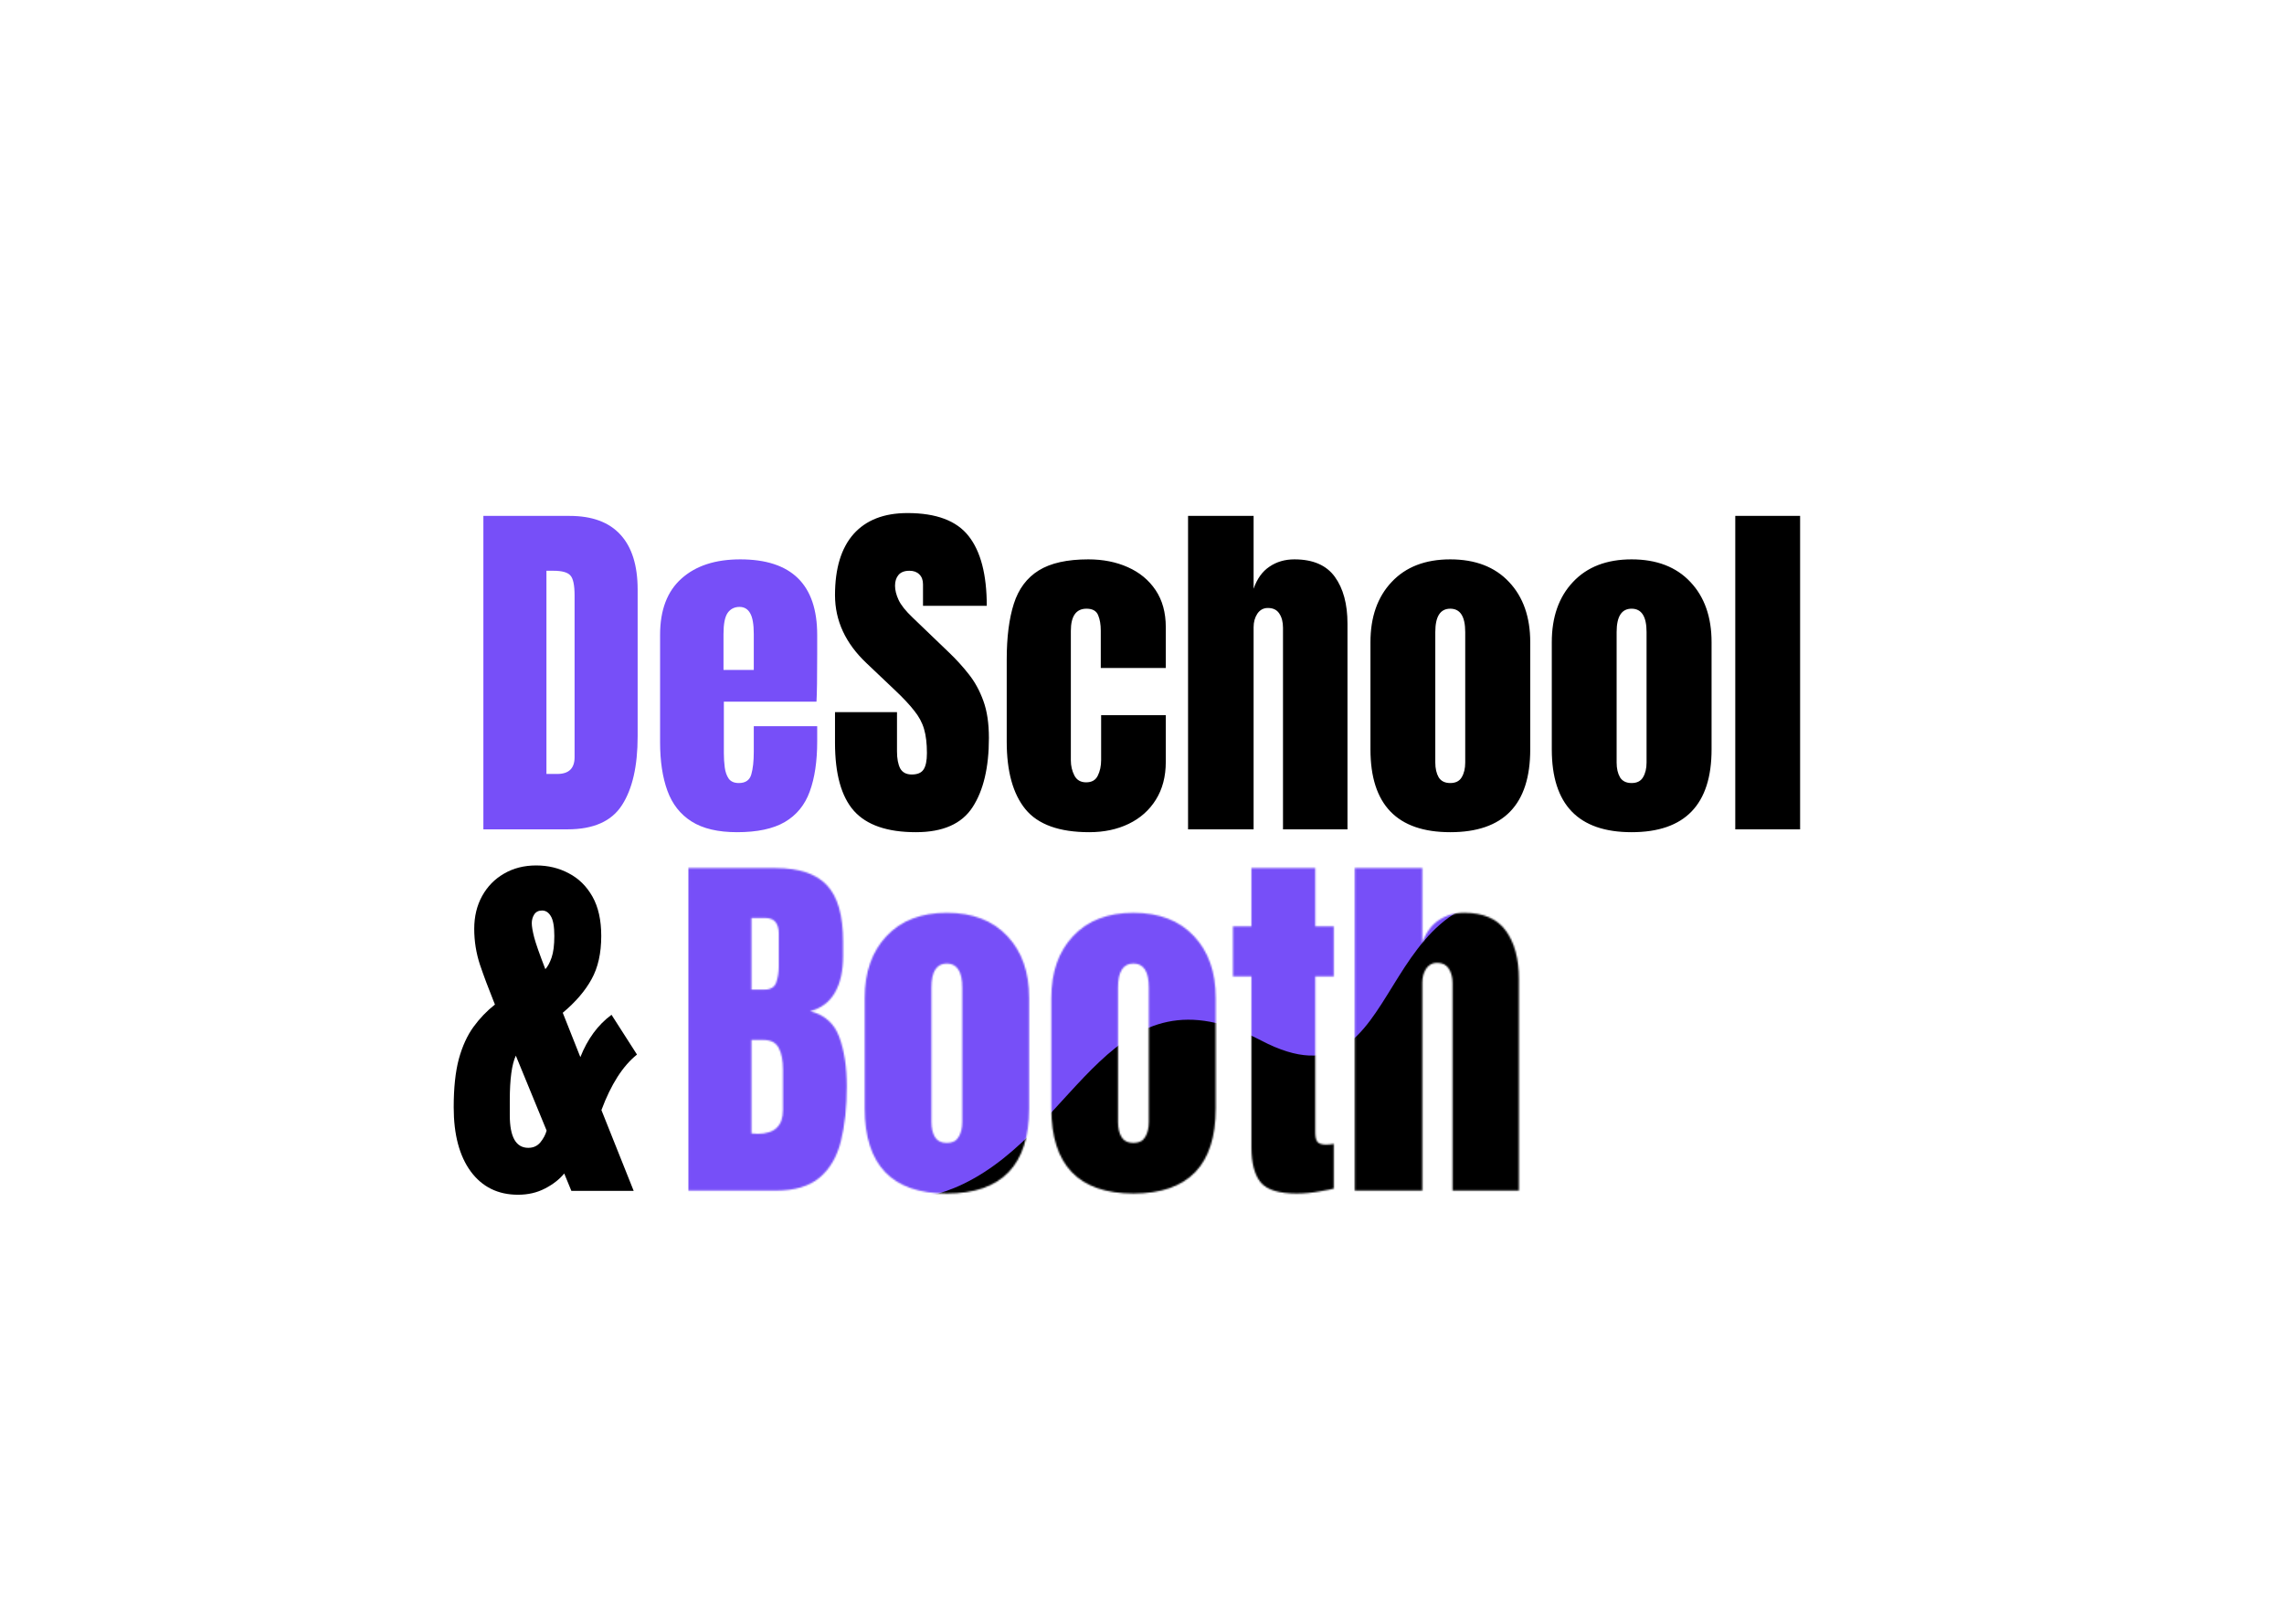 <svg width="1440" height="1024" viewBox="0 0 1440 1024" fill="none" xmlns="http://www.w3.org/2000/svg">
<path d="M326.606 753.427C313.972 753.427 304.033 748.535 296.792 738.751C289.627 728.967 286.045 715.485 286.045 698.305C286.045 686.055 287.123 675.886 289.28 667.797C291.514 659.708 294.596 652.967 298.525 647.574C302.454 642.181 306.961 637.482 312.046 633.475L311.121 631.164C307.885 623.152 305.035 615.525 302.57 608.283C300.181 600.965 298.987 593.453 298.987 585.749C298.987 577.968 300.644 571.073 303.956 565.064C307.269 559.055 311.853 554.355 317.708 550.966C323.64 547.499 330.42 545.765 338.047 545.765C345.597 545.765 352.453 547.422 358.616 550.734C364.857 553.97 369.826 558.862 373.524 565.411C377.221 571.959 379.07 580.241 379.07 590.256C379.07 601.119 377.029 610.209 372.946 617.528C368.94 624.847 362.892 631.896 354.803 638.676L365.897 666.641C370.442 655.162 376.99 646.264 385.542 639.947L401.605 665.023C392.668 672.188 385.195 683.86 379.186 700.038L399.525 751H360.234L355.727 740.022C352.723 743.72 348.678 746.878 343.594 749.498C338.586 752.117 332.923 753.427 326.606 753.427ZM335.273 582.167C335.273 584.17 335.774 587.136 336.775 591.065C337.777 594.917 340.127 601.619 343.825 611.172C345.288 609.632 346.598 607.205 347.754 603.892C348.909 600.579 349.487 596.034 349.487 590.256C349.487 584.324 348.755 580.164 347.291 577.776C345.905 575.387 344.056 574.193 341.745 574.193C339.51 574.193 337.854 575.041 336.775 576.735C335.774 578.353 335.273 580.164 335.273 582.167ZM321.406 703.274C321.406 716.987 325.296 723.843 333.078 723.843C336.236 723.843 338.778 722.688 340.705 720.377C342.631 717.988 343.94 715.523 344.634 712.981L325.219 665.717C322.677 671.109 321.406 680.547 321.406 694.029V703.274Z" fill="black"/>
<path d="M304.76 523V325.344H359.115C373.34 325.344 384.047 329.312 391.234 337.248C398.422 345.109 402.016 356.639 402.016 371.838V464.377C402.016 483.094 398.721 497.544 392.133 507.727C385.619 517.909 374.164 523 357.768 523H304.76ZM344.516 488.073H351.366C358.629 488.073 362.26 484.554 362.26 477.517V375.544C362.26 368.955 361.361 364.725 359.564 362.854C357.842 360.907 354.286 359.934 348.896 359.934H344.516V488.073ZM464.682 524.797C452.702 524.797 443.157 522.551 436.044 518.059C428.931 513.566 423.84 507.09 420.771 498.63C417.701 490.17 416.166 479.987 416.166 468.083V400.363C416.166 384.715 420.658 372.886 429.643 364.875C438.627 356.789 450.98 352.746 466.703 352.746C499.047 352.746 515.219 368.618 515.219 400.363V412.604C515.219 427.429 515.069 437.386 514.77 442.478H456.371V475.046C456.371 478.041 456.558 480.998 456.933 483.918C457.307 486.763 458.131 489.121 459.403 490.993C460.751 492.865 462.885 493.801 465.805 493.801C469.997 493.801 472.618 492.004 473.666 488.41C474.714 484.742 475.238 479.987 475.238 474.147V457.976H515.219V467.521C515.219 480.1 513.646 490.656 510.502 499.191C507.432 507.652 502.191 514.053 494.779 518.396C487.442 522.663 477.41 524.797 464.682 524.797ZM456.146 422.487H475.238V399.802C475.238 393.737 474.49 389.395 472.992 386.774C471.495 384.079 469.249 382.731 466.254 382.731C463.035 382.731 460.526 384.004 458.729 386.55C457.007 389.095 456.146 393.513 456.146 399.802V422.487Z" fill="#774FF8"/>
<path d="M577.436 524.797C559.392 524.797 546.365 520.305 538.354 511.32C530.417 502.336 526.449 488.036 526.449 468.42V449.104H565.531V473.811C565.531 478.378 566.205 481.971 567.553 484.592C568.975 487.137 571.409 488.41 574.853 488.41C578.446 488.41 580.917 487.362 582.265 485.266C583.687 483.169 584.398 479.725 584.398 474.934C584.398 468.869 583.799 463.815 582.602 459.772C581.404 455.655 579.307 451.761 576.312 448.093C573.393 444.349 569.312 440.007 564.071 435.065L546.327 418.22C533.075 405.716 526.449 391.416 526.449 375.319C526.449 358.474 530.342 345.633 538.129 336.799C545.99 327.964 557.333 323.547 572.157 323.547C590.276 323.547 603.116 328.376 610.678 338.034C618.314 347.692 622.133 362.367 622.133 382.058H581.928V368.469C581.928 365.773 581.142 363.677 579.569 362.18C578.072 360.682 576.013 359.934 573.393 359.934C570.248 359.934 567.927 360.832 566.43 362.629C565.007 364.351 564.296 366.597 564.296 369.367C564.296 372.137 565.045 375.132 566.542 378.352C568.039 381.571 570.997 385.277 575.414 389.47L598.212 411.369C602.779 415.712 606.972 420.316 610.79 425.183C614.608 429.974 617.678 435.59 619.999 442.028C622.32 448.392 623.48 456.179 623.48 465.388C623.48 483.955 620.036 498.518 613.148 509.074C606.335 519.556 594.431 524.797 577.436 524.797ZM686.708 524.797C667.841 524.797 654.439 519.968 646.503 510.31C638.642 500.651 634.711 486.464 634.711 467.746V415.861C634.711 401.786 636.208 390.069 639.203 380.71C642.198 371.351 647.439 364.351 654.926 359.709C662.413 355.067 672.82 352.746 686.146 352.746C695.43 352.746 703.741 354.393 711.078 357.688C718.49 360.982 724.33 365.811 728.598 372.175C732.865 378.539 734.999 386.325 734.999 395.534V421.252H694.008V397.668C694.008 393.775 693.446 390.518 692.323 387.897C691.2 385.202 688.767 383.854 685.023 383.854C678.435 383.854 675.141 388.534 675.141 397.893V479.538C675.141 482.982 675.889 486.164 677.387 489.084C678.884 491.929 681.355 493.352 684.799 493.352C688.318 493.352 690.751 491.966 692.099 489.196C693.521 486.351 694.232 483.057 694.232 479.313V451.013H734.999V480.437C734.999 489.72 732.903 497.694 728.71 504.357C724.592 510.946 718.902 516 711.64 519.519C704.377 523.037 696.067 524.797 686.708 524.797ZM749.037 523V325.344H790.365V371.276C792.536 364.987 795.868 360.345 800.36 357.351C804.853 354.281 810.093 352.746 816.083 352.746C827.763 352.746 836.26 356.415 841.576 363.752C846.892 371.089 849.55 380.935 849.55 393.288V523H808.896V395.871C808.896 392.202 808.109 389.208 806.537 386.887C805.04 384.566 802.644 383.405 799.35 383.405C796.579 383.405 794.371 384.603 792.724 386.999C791.151 389.395 790.365 392.24 790.365 395.534V523H749.037ZM914.35 524.797C880.808 524.797 864.037 507.39 864.037 472.575V404.968C864.037 389.095 868.492 376.442 877.401 367.009C886.311 357.5 898.627 352.746 914.35 352.746C930.147 352.746 942.501 357.5 951.41 367.009C960.32 376.442 964.774 389.095 964.774 404.968V472.575C964.774 507.39 947.966 524.797 914.35 524.797ZM914.35 493.801C917.719 493.801 920.115 492.603 921.537 490.207C923.035 487.736 923.783 484.629 923.783 480.886V398.566C923.783 388.758 920.639 383.854 914.35 383.854C908.061 383.854 904.916 388.758 904.916 398.566V480.886C904.916 484.629 905.627 487.736 907.05 490.207C908.547 492.603 910.98 493.801 914.35 493.801ZM1028.68 524.797C995.134 524.797 978.363 507.39 978.363 472.575V404.968C978.363 389.095 982.818 376.442 991.728 367.009C1000.64 357.5 1012.95 352.746 1028.68 352.746C1044.47 352.746 1056.83 357.5 1065.74 367.009C1074.65 376.442 1079.1 389.095 1079.1 404.968V472.575C1079.1 507.39 1062.29 524.797 1028.68 524.797ZM1028.68 493.801C1032.04 493.801 1034.44 492.603 1035.86 490.207C1037.36 487.736 1038.11 484.629 1038.11 480.886V398.566C1038.11 388.758 1034.96 383.854 1028.68 383.854C1022.39 383.854 1019.24 388.758 1019.24 398.566V480.886C1019.24 484.629 1019.95 487.736 1021.38 490.207C1022.87 492.603 1025.31 493.801 1028.68 493.801ZM1094.04 523V325.344H1134.92V523H1094.04Z" fill="black"/>
<mask id="mask0_5_10" style="mask-type:alpha" maskUnits="userSpaceOnUse" x="434" y="547" width="524" height="206">
<path d="M434.014 750.814V547.428H489.136C503.928 547.428 514.675 551.049 521.377 558.291C528.157 565.456 531.546 577.32 531.546 593.883V602.781C531.546 612.334 529.813 620.077 526.346 626.009C522.956 631.941 517.756 635.832 510.746 637.681C519.913 639.992 526.038 645.423 529.12 653.975C532.278 662.449 533.858 672.811 533.858 685.06C533.858 698.234 532.625 709.752 530.16 719.613C527.694 729.474 523.226 737.139 516.755 742.609C510.283 748.079 501.077 750.814 489.136 750.814H434.014ZM473.766 624.045H482.087C485.862 624.045 488.288 622.581 489.367 619.653C490.446 616.726 490.985 613.22 490.985 609.137V588.683C490.985 582.135 488.096 578.861 482.318 578.861H473.766V624.045ZM477.811 714.99C488.365 714.99 493.643 709.983 493.643 699.967V674.544C493.643 668.766 492.757 664.221 490.985 660.908C489.29 657.518 486.054 655.824 481.278 655.824H473.766V714.759C475.461 714.913 476.809 714.99 477.811 714.99ZM596.953 752.663C562.439 752.663 545.182 734.751 545.182 698.927V629.36C545.182 613.028 549.766 600.008 558.934 590.301C568.102 580.517 580.775 575.625 596.953 575.625C613.209 575.625 625.92 580.517 635.088 590.301C644.256 600.008 648.84 613.028 648.84 629.36V698.927C648.84 734.751 631.544 752.663 596.953 752.663ZM596.953 720.768C600.42 720.768 602.885 719.536 604.349 717.07C605.89 714.528 606.66 711.331 606.66 707.479V622.773C606.66 612.681 603.425 607.635 596.953 607.635C590.482 607.635 587.246 612.681 587.246 622.773V707.479C587.246 711.331 587.978 714.528 589.442 717.07C590.983 719.536 593.487 720.768 596.953 720.768ZM714.593 752.663C680.08 752.663 662.823 734.751 662.823 698.927V629.36C662.823 613.028 667.406 600.008 676.574 590.301C685.742 580.517 698.415 575.625 714.593 575.625C730.849 575.625 743.561 580.517 752.728 590.301C761.896 600.008 766.48 613.028 766.48 629.36V698.927C766.48 734.751 749.184 752.663 714.593 752.663ZM714.593 720.768C718.06 720.768 720.526 719.536 721.989 717.07C723.53 714.528 724.301 711.331 724.301 707.479V622.773C724.301 612.681 721.065 607.635 714.593 607.635C708.122 607.635 704.886 612.681 704.886 622.773V707.479C704.886 711.331 705.618 714.528 707.082 717.07C708.623 719.536 711.127 720.768 714.593 720.768ZM817.442 752.663C806.271 752.663 798.721 750.313 794.792 745.614C790.94 740.837 789.014 733.557 789.014 723.773V615.724H777.343V584.176H789.014V547.428H829.229V584.176H840.901V615.724H829.229V714.066C829.229 716.916 829.691 718.919 830.616 720.075C831.54 721.231 833.312 721.808 835.932 721.808C837.78 721.808 839.437 721.654 840.901 721.346V749.543C839.976 749.851 837.087 750.429 832.234 751.276C827.38 752.201 822.45 752.663 817.442 752.663ZM854.19 750.814V547.428H896.716V594.692C898.95 588.221 902.379 583.444 907.001 580.363C911.623 577.204 917.016 575.625 923.179 575.625C935.198 575.625 943.942 579.4 949.411 586.95C954.881 594.5 957.616 604.63 957.616 617.342V750.814H915.783V620C915.783 616.225 914.975 613.143 913.357 610.755C911.816 608.367 909.351 607.173 905.961 607.173C903.11 607.173 900.838 608.405 899.143 610.871C897.525 613.336 896.716 616.263 896.716 619.653V750.814H854.19Z" fill="white"/>
</mask>
<g mask="url(#mask0_5_10)">
<path d="M946.518 915.221L415.681 777.97L1112.8 392.75L946.518 915.221Z" fill="black"/>
<path d="M484.382 323.814L302 893.686C302 893.686 401.637 914.279 454.628 820.166C507.619 726.054 547.652 775.358 607.257 746.646C680.618 711.309 700.511 606.522 795.108 656.16C889.705 705.799 861.044 543.869 978.263 567.937C1095.48 592.005 1085.61 516.23 1085.61 516.23L484.382 323.814Z" fill="#774FF8"/>
</g>
</svg>
